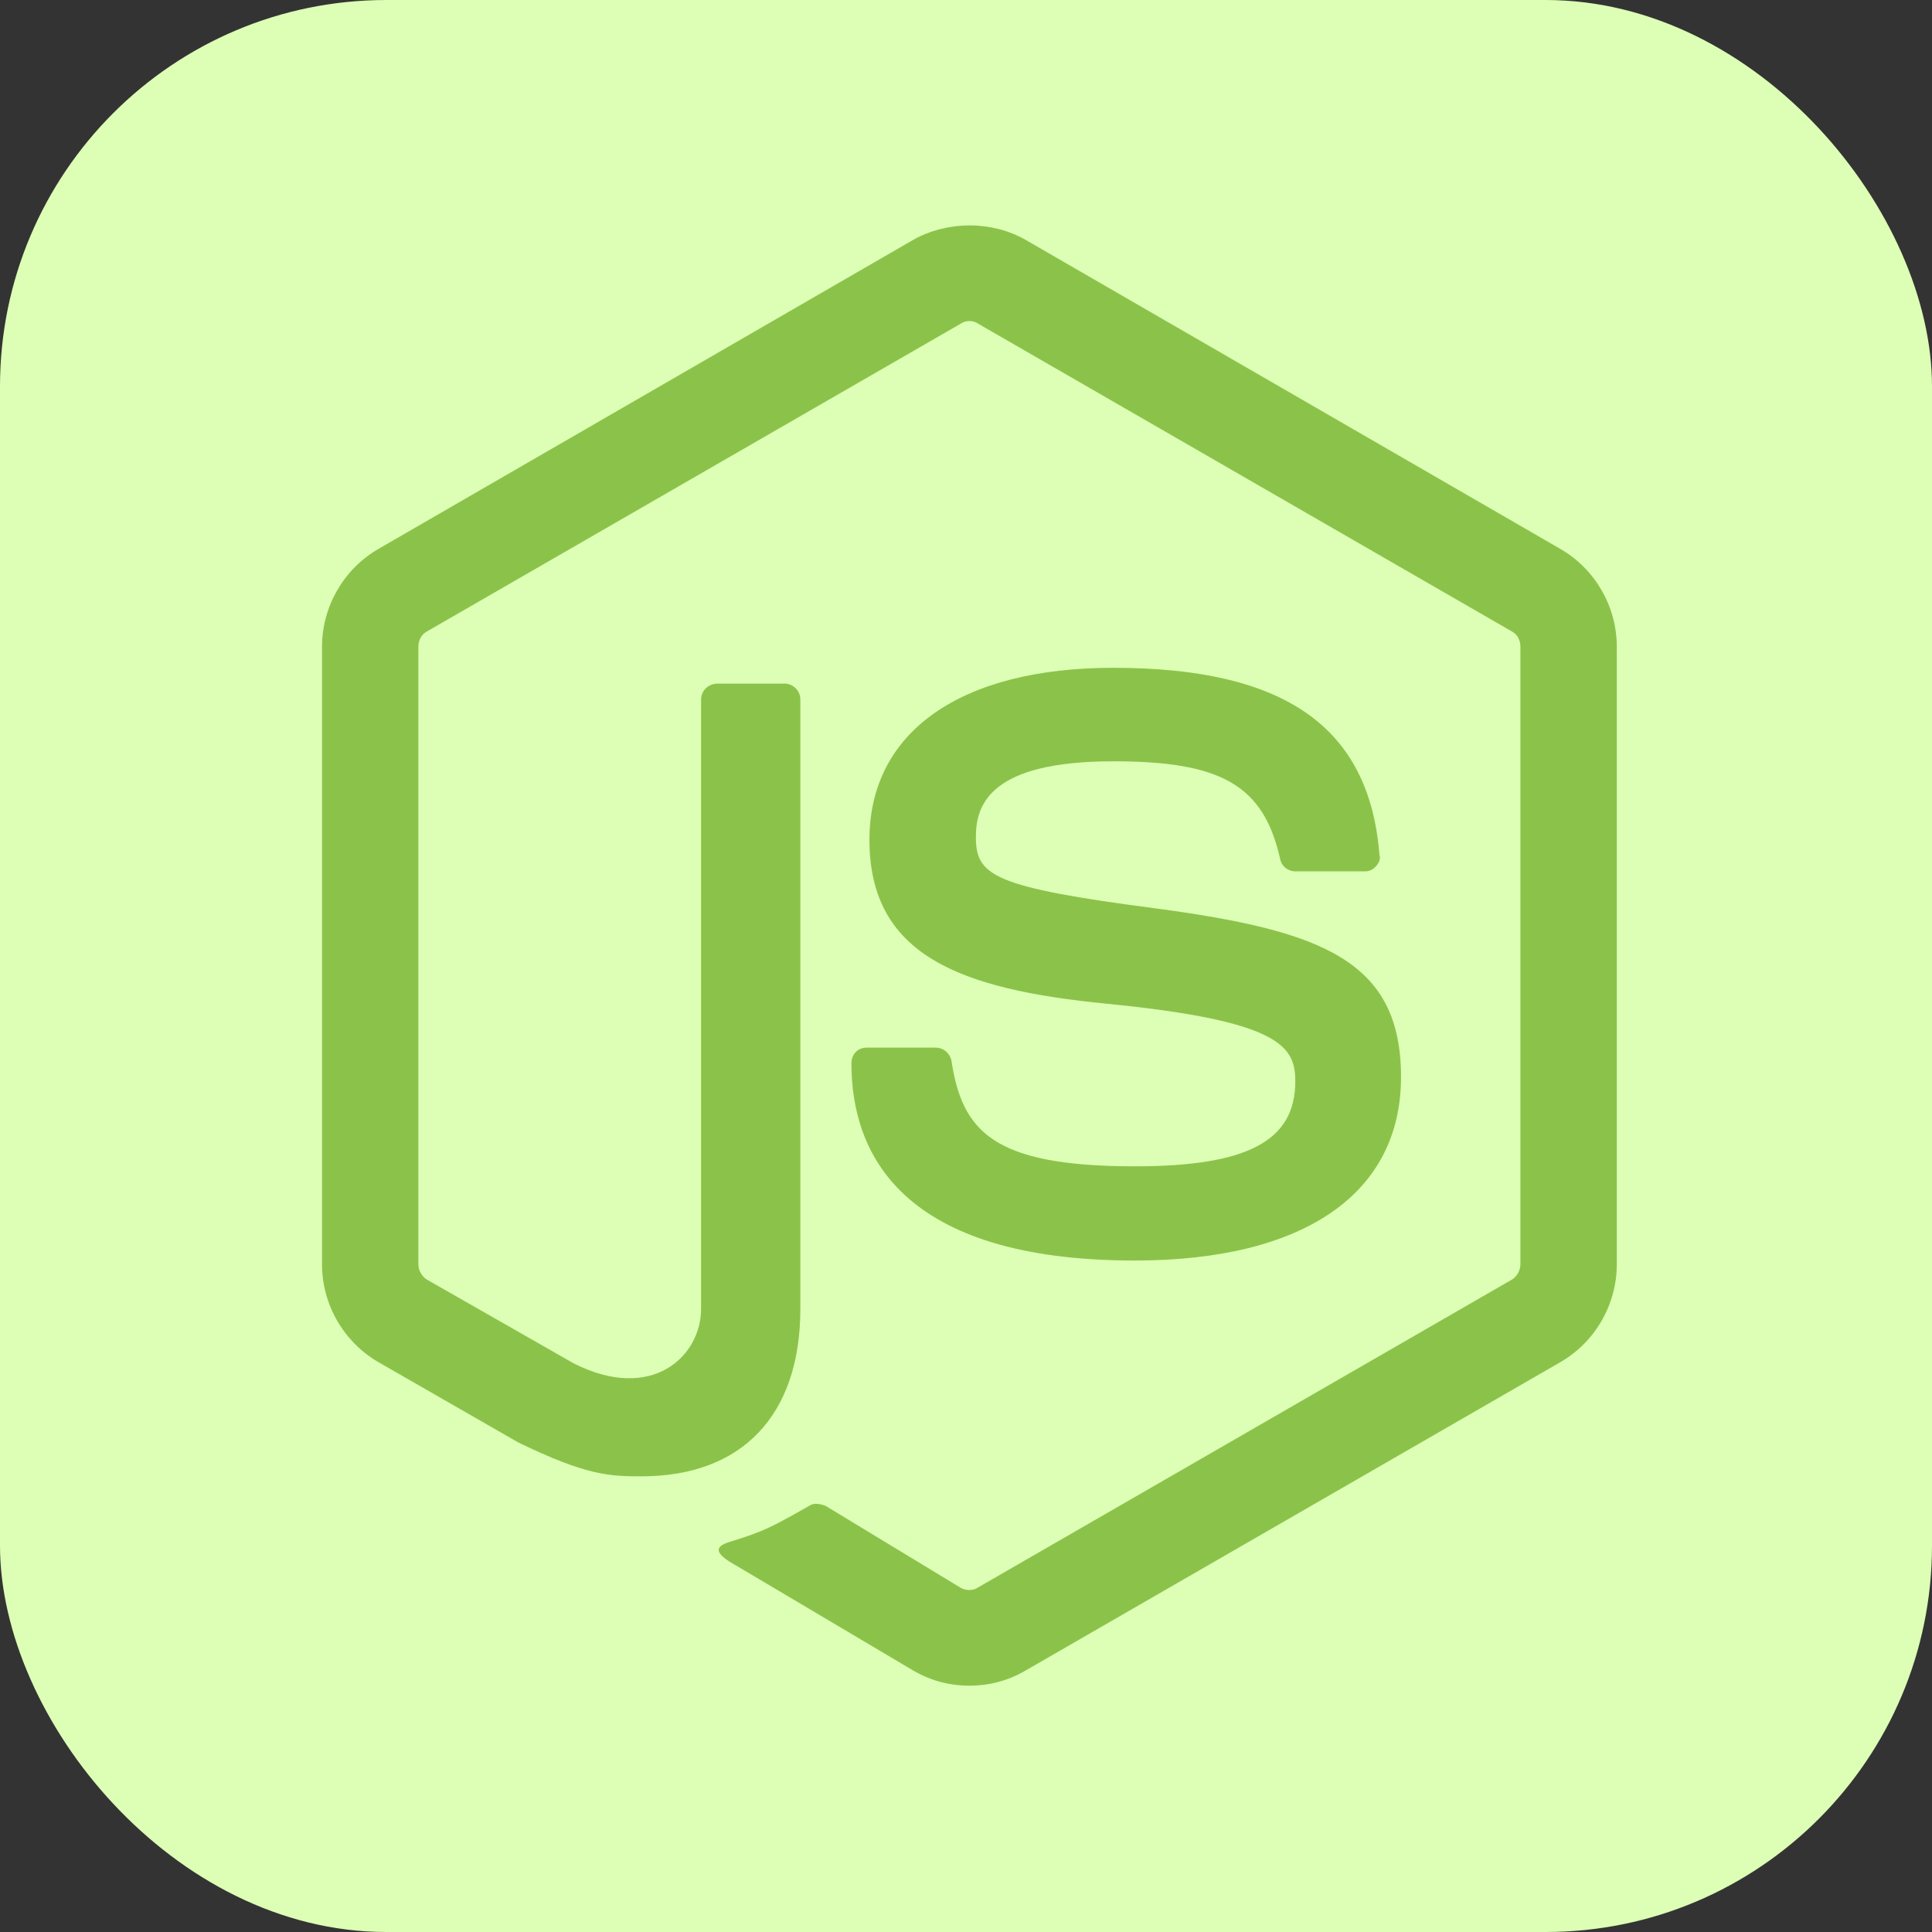<svg width="60" height="60" viewBox="0 0 60 60" fill="none" xmlns="http://www.w3.org/2000/svg">
<rect x="0" y="0" width="60" height="60" fill="#333333" stroke="none"/>
<rect width="60" height="60" rx="12" fill="#DDFFB5"/>
<path d="M30.106 7C29.503 7 28.877 7.156 28.363 7.447L11.742 17.053C10.67 17.678 10 18.84 10 20.091V39.259C10 40.51 10.67 41.672 11.742 42.297L16.099 44.799C18.221 45.827 18.936 45.849 19.919 45.849C23.047 45.849 24.856 43.95 24.856 40.644V21.722C24.856 21.454 24.633 21.23 24.365 21.23H22.287C21.997 21.23 21.773 21.454 21.773 21.722V40.644C21.773 42.118 20.254 43.57 17.819 42.342L13.239 39.728C13.083 39.616 12.993 39.438 12.993 39.259V20.091C12.993 19.89 13.083 19.711 13.239 19.622L29.86 10.038C29.994 9.949 30.218 9.949 30.352 10.038L46.972 19.622C47.129 19.711 47.218 19.89 47.218 20.091V39.259C47.218 39.438 47.129 39.616 46.972 39.728L30.352 49.312C30.218 49.401 29.994 49.401 29.838 49.312L25.638 46.765C25.459 46.698 25.28 46.676 25.169 46.743C23.985 47.413 23.761 47.547 22.667 47.882C22.399 47.971 21.974 48.128 22.823 48.597L28.363 51.881C28.9 52.194 29.48 52.35 30.106 52.35C30.731 52.35 31.312 52.194 31.848 51.881L48.469 42.297C49.542 41.672 50.212 40.51 50.212 39.259V20.091C50.212 18.84 49.542 17.678 48.469 17.053L31.848 7.447C31.335 7.156 30.731 7 30.106 7ZM34.574 20.739C29.838 20.739 27.001 22.727 27.001 26.078C27.001 29.675 29.816 30.725 34.373 31.172C39.801 31.708 40.226 32.512 40.226 33.584C40.226 35.439 38.729 36.221 35.244 36.221C30.821 36.221 29.883 35.126 29.547 32.937C29.503 32.713 29.302 32.535 29.056 32.535H26.911C26.643 32.535 26.442 32.736 26.442 33.026C26.442 35.796 27.961 39.147 35.244 39.147C40.494 39.147 43.51 37.069 43.51 33.45C43.51 29.854 41.097 28.915 35.981 28.223C30.821 27.553 30.307 27.195 30.307 25.989C30.307 24.984 30.754 23.643 34.574 23.643C37.925 23.643 39.243 24.38 39.757 26.681C39.801 26.905 40.002 27.061 40.226 27.061H42.393C42.505 27.061 42.639 27.017 42.728 26.905C42.817 26.816 42.884 26.681 42.84 26.547C42.527 22.571 39.891 20.739 34.574 20.739Z" fill="#8BC34A"/>
</svg>
